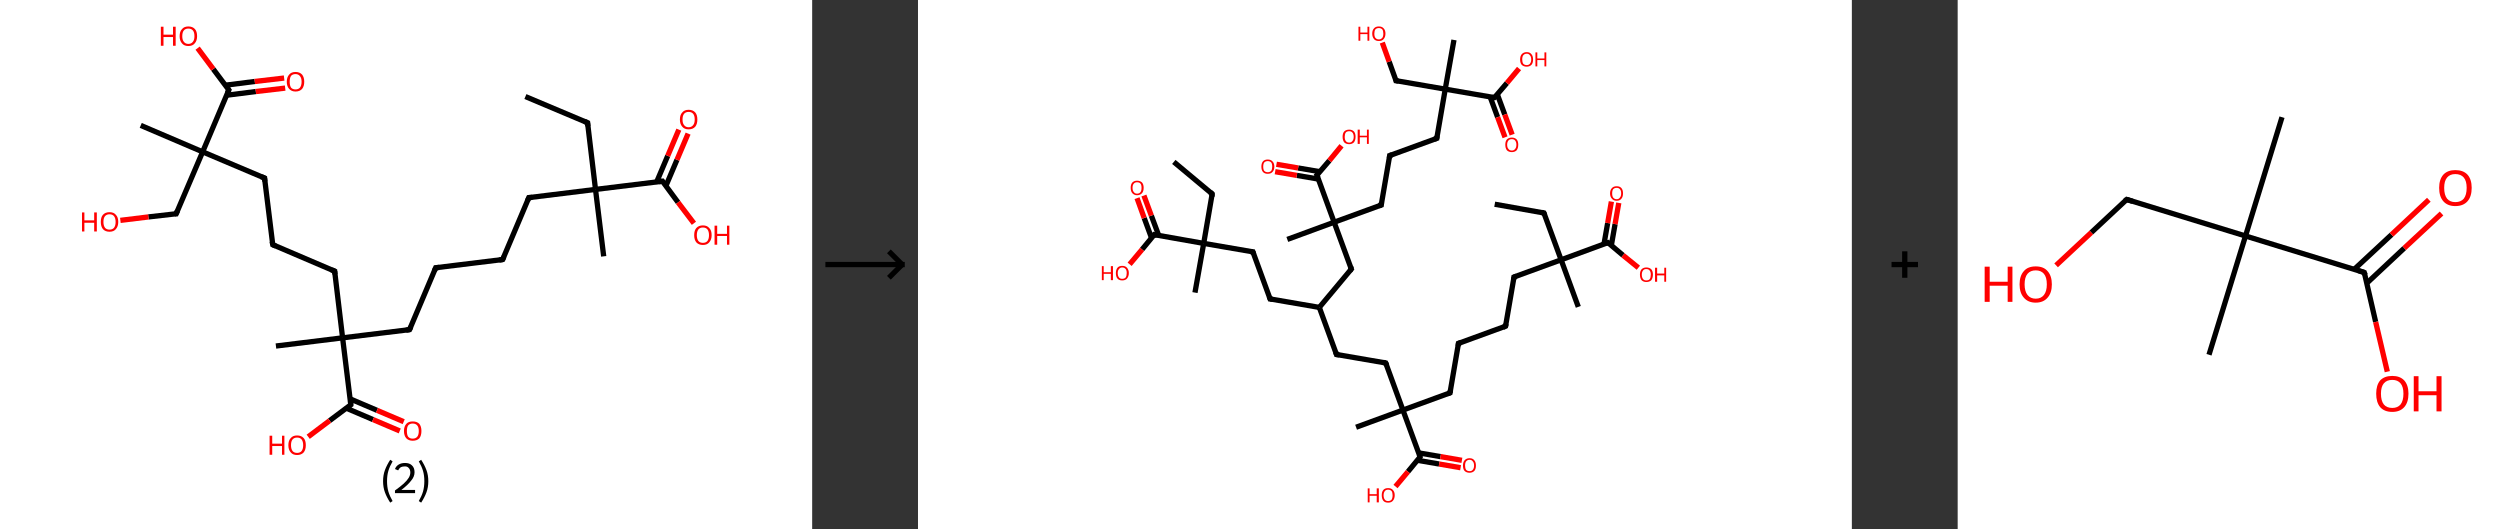 <?xml version='1.0' encoding='ASCII' standalone='yes'?>
<svg xmlns="http://www.w3.org/2000/svg" xmlns:xlink="http://www.w3.org/1999/xlink" version="1.1" width="945.0px" viewBox="0 0 945.0 200.0" height="200.0px">
  <rect x="0" y="0" width="945.0" height="200.0" fill="#333333" stroke="none"/>
  <g>
    <g transform="translate(0, 0) scale(1 1) "><!-- END OF HEADER -->
<rect style="opacity:1.0;fill:#FFFFFF;stroke:none" width="307.0" height="200.0" x="0.0" y="0.0"> </rect>
<path class="bond-0 atom-0 atom-1" d="M 198.6,36.5 L 222.1,46.4" style="fill:none;fill-rule:evenodd;stroke:#000000;stroke-width:2.0px;stroke-linecap:butt;stroke-linejoin:miter;stroke-opacity:1"/>
<path class="bond-1 atom-1 atom-2" d="M 222.1,46.4 L 225.1,71.6" style="fill:none;fill-rule:evenodd;stroke:#000000;stroke-width:2.0px;stroke-linecap:butt;stroke-linejoin:miter;stroke-opacity:1"/>
<path class="bond-2 atom-2 atom-3" d="M 225.1,71.6 L 228.2,96.9" style="fill:none;fill-rule:evenodd;stroke:#000000;stroke-width:2.0px;stroke-linecap:butt;stroke-linejoin:miter;stroke-opacity:1"/>
<path class="bond-3 atom-2 atom-4" d="M 225.1,71.6 L 199.9,74.7" style="fill:none;fill-rule:evenodd;stroke:#000000;stroke-width:2.0px;stroke-linecap:butt;stroke-linejoin:miter;stroke-opacity:1"/>
<path class="bond-4 atom-4 atom-5" d="M 199.9,74.7 L 190.0,98.1" style="fill:none;fill-rule:evenodd;stroke:#000000;stroke-width:2.0px;stroke-linecap:butt;stroke-linejoin:miter;stroke-opacity:1"/>
<path class="bond-5 atom-5 atom-6" d="M 190.0,98.1 L 164.7,101.2" style="fill:none;fill-rule:evenodd;stroke:#000000;stroke-width:2.0px;stroke-linecap:butt;stroke-linejoin:miter;stroke-opacity:1"/>
<path class="bond-6 atom-6 atom-7" d="M 164.7,101.2 L 154.8,124.6" style="fill:none;fill-rule:evenodd;stroke:#000000;stroke-width:2.0px;stroke-linecap:butt;stroke-linejoin:miter;stroke-opacity:1"/>
<path class="bond-7 atom-7 atom-8" d="M 154.8,124.6 L 129.5,127.7" style="fill:none;fill-rule:evenodd;stroke:#000000;stroke-width:2.0px;stroke-linecap:butt;stroke-linejoin:miter;stroke-opacity:1"/>
<path class="bond-8 atom-8 atom-9" d="M 129.5,127.7 L 104.3,130.8" style="fill:none;fill-rule:evenodd;stroke:#000000;stroke-width:2.0px;stroke-linecap:butt;stroke-linejoin:miter;stroke-opacity:1"/>
<path class="bond-9 atom-8 atom-10" d="M 129.5,127.7 L 126.5,102.5" style="fill:none;fill-rule:evenodd;stroke:#000000;stroke-width:2.0px;stroke-linecap:butt;stroke-linejoin:miter;stroke-opacity:1"/>
<path class="bond-10 atom-10 atom-11" d="M 126.5,102.5 L 103.1,92.5" style="fill:none;fill-rule:evenodd;stroke:#000000;stroke-width:2.0px;stroke-linecap:butt;stroke-linejoin:miter;stroke-opacity:1"/>
<path class="bond-11 atom-11 atom-12" d="M 103.1,92.5 L 100.0,67.3" style="fill:none;fill-rule:evenodd;stroke:#000000;stroke-width:2.0px;stroke-linecap:butt;stroke-linejoin:miter;stroke-opacity:1"/>
<path class="bond-12 atom-12 atom-13" d="M 100.0,67.3 L 76.6,57.4" style="fill:none;fill-rule:evenodd;stroke:#000000;stroke-width:2.0px;stroke-linecap:butt;stroke-linejoin:miter;stroke-opacity:1"/>
<path class="bond-13 atom-13 atom-14" d="M 76.6,57.4 L 53.2,47.4" style="fill:none;fill-rule:evenodd;stroke:#000000;stroke-width:2.0px;stroke-linecap:butt;stroke-linejoin:miter;stroke-opacity:1"/>
<path class="bond-14 atom-13 atom-15" d="M 76.6,57.4 L 66.6,80.8" style="fill:none;fill-rule:evenodd;stroke:#000000;stroke-width:2.0px;stroke-linecap:butt;stroke-linejoin:miter;stroke-opacity:1"/>
<path class="bond-15 atom-15 atom-16" d="M 66.6,80.8 L 56.1,82.0" style="fill:none;fill-rule:evenodd;stroke:#000000;stroke-width:2.0px;stroke-linecap:butt;stroke-linejoin:miter;stroke-opacity:1"/>
<path class="bond-15 atom-15 atom-16" d="M 56.1,82.0 L 45.5,83.3" style="fill:none;fill-rule:evenodd;stroke:#FF0000;stroke-width:2.0px;stroke-linecap:butt;stroke-linejoin:miter;stroke-opacity:1"/>
<path class="bond-16 atom-13 atom-17" d="M 76.6,57.4 L 86.5,34.0" style="fill:none;fill-rule:evenodd;stroke:#000000;stroke-width:2.0px;stroke-linecap:butt;stroke-linejoin:miter;stroke-opacity:1"/>
<path class="bond-17 atom-17 atom-18" d="M 85.6,36.0 L 96.7,34.6" style="fill:none;fill-rule:evenodd;stroke:#000000;stroke-width:2.0px;stroke-linecap:butt;stroke-linejoin:miter;stroke-opacity:1"/>
<path class="bond-17 atom-17 atom-18" d="M 96.7,34.6 L 107.8,33.3" style="fill:none;fill-rule:evenodd;stroke:#FF0000;stroke-width:2.0px;stroke-linecap:butt;stroke-linejoin:miter;stroke-opacity:1"/>
<path class="bond-17 atom-17 atom-18" d="M 85.2,32.2 L 96.3,30.8" style="fill:none;fill-rule:evenodd;stroke:#000000;stroke-width:2.0px;stroke-linecap:butt;stroke-linejoin:miter;stroke-opacity:1"/>
<path class="bond-17 atom-17 atom-18" d="M 96.3,30.8 L 107.4,29.5" style="fill:none;fill-rule:evenodd;stroke:#FF0000;stroke-width:2.0px;stroke-linecap:butt;stroke-linejoin:miter;stroke-opacity:1"/>
<path class="bond-18 atom-17 atom-19" d="M 86.5,34.0 L 80.6,26.1" style="fill:none;fill-rule:evenodd;stroke:#000000;stroke-width:2.0px;stroke-linecap:butt;stroke-linejoin:miter;stroke-opacity:1"/>
<path class="bond-18 atom-17 atom-19" d="M 80.6,26.1 L 74.7,18.2" style="fill:none;fill-rule:evenodd;stroke:#FF0000;stroke-width:2.0px;stroke-linecap:butt;stroke-linejoin:miter;stroke-opacity:1"/>
<path class="bond-19 atom-8 atom-20" d="M 129.5,127.7 L 132.6,153.0" style="fill:none;fill-rule:evenodd;stroke:#000000;stroke-width:2.0px;stroke-linecap:butt;stroke-linejoin:miter;stroke-opacity:1"/>
<path class="bond-20 atom-20 atom-21" d="M 130.9,154.3 L 141.0,158.6" style="fill:none;fill-rule:evenodd;stroke:#000000;stroke-width:2.0px;stroke-linecap:butt;stroke-linejoin:miter;stroke-opacity:1"/>
<path class="bond-20 atom-20 atom-21" d="M 141.0,158.6 L 151.1,162.9" style="fill:none;fill-rule:evenodd;stroke:#FF0000;stroke-width:2.0px;stroke-linecap:butt;stroke-linejoin:miter;stroke-opacity:1"/>
<path class="bond-20 atom-20 atom-21" d="M 132.4,150.8 L 142.5,155.1" style="fill:none;fill-rule:evenodd;stroke:#000000;stroke-width:2.0px;stroke-linecap:butt;stroke-linejoin:miter;stroke-opacity:1"/>
<path class="bond-20 atom-20 atom-21" d="M 142.5,155.1 L 152.6,159.4" style="fill:none;fill-rule:evenodd;stroke:#FF0000;stroke-width:2.0px;stroke-linecap:butt;stroke-linejoin:miter;stroke-opacity:1"/>
<path class="bond-21 atom-20 atom-22" d="M 132.6,153.0 L 124.6,159.0" style="fill:none;fill-rule:evenodd;stroke:#000000;stroke-width:2.0px;stroke-linecap:butt;stroke-linejoin:miter;stroke-opacity:1"/>
<path class="bond-21 atom-20 atom-22" d="M 124.6,159.0 L 116.5,165.1" style="fill:none;fill-rule:evenodd;stroke:#FF0000;stroke-width:2.0px;stroke-linecap:butt;stroke-linejoin:miter;stroke-opacity:1"/>
<path class="bond-22 atom-2 atom-23" d="M 225.1,71.6 L 250.4,68.5" style="fill:none;fill-rule:evenodd;stroke:#000000;stroke-width:2.0px;stroke-linecap:butt;stroke-linejoin:miter;stroke-opacity:1"/>
<path class="bond-23 atom-23 atom-24" d="M 251.7,70.3 L 255.9,60.4" style="fill:none;fill-rule:evenodd;stroke:#000000;stroke-width:2.0px;stroke-linecap:butt;stroke-linejoin:miter;stroke-opacity:1"/>
<path class="bond-23 atom-23 atom-24" d="M 255.9,60.4 L 260.1,50.5" style="fill:none;fill-rule:evenodd;stroke:#FF0000;stroke-width:2.0px;stroke-linecap:butt;stroke-linejoin:miter;stroke-opacity:1"/>
<path class="bond-23 atom-23 atom-24" d="M 248.2,68.8 L 252.4,58.9" style="fill:none;fill-rule:evenodd;stroke:#000000;stroke-width:2.0px;stroke-linecap:butt;stroke-linejoin:miter;stroke-opacity:1"/>
<path class="bond-23 atom-23 atom-24" d="M 252.4,58.9 L 256.6,49.0" style="fill:none;fill-rule:evenodd;stroke:#FF0000;stroke-width:2.0px;stroke-linecap:butt;stroke-linejoin:miter;stroke-opacity:1"/>
<path class="bond-24 atom-23 atom-25" d="M 250.4,68.5 L 256.3,76.5" style="fill:none;fill-rule:evenodd;stroke:#000000;stroke-width:2.0px;stroke-linecap:butt;stroke-linejoin:miter;stroke-opacity:1"/>
<path class="bond-24 atom-23 atom-25" d="M 256.3,76.5 L 262.3,84.4" style="fill:none;fill-rule:evenodd;stroke:#FF0000;stroke-width:2.0px;stroke-linecap:butt;stroke-linejoin:miter;stroke-opacity:1"/>
<path d="M 220.9,45.9 L 222.1,46.4 L 222.2,47.7" style="fill:none;stroke:#000000;stroke-width:2.0px;stroke-linecap:butt;stroke-linejoin:miter;stroke-opacity:1;"/>
<path d="M 201.2,74.6 L 199.9,74.7 L 199.4,75.9" style="fill:none;stroke:#000000;stroke-width:2.0px;stroke-linecap:butt;stroke-linejoin:miter;stroke-opacity:1;"/>
<path d="M 190.5,97.0 L 190.0,98.1 L 188.7,98.3" style="fill:none;stroke:#000000;stroke-width:2.0px;stroke-linecap:butt;stroke-linejoin:miter;stroke-opacity:1;"/>
<path d="M 166.0,101.1 L 164.7,101.2 L 164.2,102.4" style="fill:none;stroke:#000000;stroke-width:2.0px;stroke-linecap:butt;stroke-linejoin:miter;stroke-opacity:1;"/>
<path d="M 155.3,123.5 L 154.8,124.6 L 153.5,124.8" style="fill:none;stroke:#000000;stroke-width:2.0px;stroke-linecap:butt;stroke-linejoin:miter;stroke-opacity:1;"/>
<path d="M 126.6,103.7 L 126.5,102.5 L 125.3,102.0" style="fill:none;stroke:#000000;stroke-width:2.0px;stroke-linecap:butt;stroke-linejoin:miter;stroke-opacity:1;"/>
<path d="M 104.2,93.0 L 103.1,92.5 L 102.9,91.3" style="fill:none;stroke:#000000;stroke-width:2.0px;stroke-linecap:butt;stroke-linejoin:miter;stroke-opacity:1;"/>
<path d="M 100.1,68.6 L 100.0,67.3 L 98.8,66.8" style="fill:none;stroke:#000000;stroke-width:2.0px;stroke-linecap:butt;stroke-linejoin:miter;stroke-opacity:1;"/>
<path d="M 67.1,79.6 L 66.6,80.8 L 66.1,80.8" style="fill:none;stroke:#000000;stroke-width:2.0px;stroke-linecap:butt;stroke-linejoin:miter;stroke-opacity:1;"/>
<path d="M 86.0,35.1 L 86.5,34.0 L 86.2,33.6" style="fill:none;stroke:#000000;stroke-width:2.0px;stroke-linecap:butt;stroke-linejoin:miter;stroke-opacity:1;"/>
<path d="M 132.5,151.7 L 132.6,153.0 L 132.2,153.3" style="fill:none;stroke:#000000;stroke-width:2.0px;stroke-linecap:butt;stroke-linejoin:miter;stroke-opacity:1;"/>
<path d="M 249.1,68.7 L 250.4,68.5 L 250.7,68.9" style="fill:none;stroke:#000000;stroke-width:2.0px;stroke-linecap:butt;stroke-linejoin:miter;stroke-opacity:1;"/>
<path class="atom-16" d="M 31.0 80.3 L 31.9 80.3 L 31.9 83.3 L 35.6 83.3 L 35.6 80.3 L 36.6 80.3 L 36.6 87.5 L 35.6 87.5 L 35.6 84.2 L 31.9 84.2 L 31.9 87.5 L 31.0 87.5 L 31.0 80.3 " fill="#FF0000"/>
<path class="atom-16" d="M 38.1 83.9 Q 38.1 82.1, 38.9 81.2 Q 39.8 80.2, 41.4 80.2 Q 43.0 80.2, 43.8 81.2 Q 44.7 82.1, 44.7 83.9 Q 44.7 85.6, 43.8 86.6 Q 43.0 87.6, 41.4 87.6 Q 39.8 87.6, 38.9 86.6 Q 38.1 85.6, 38.1 83.9 M 41.4 86.8 Q 42.5 86.8, 43.1 86.1 Q 43.7 85.3, 43.7 83.9 Q 43.7 82.5, 43.1 81.7 Q 42.5 81.0, 41.4 81.0 Q 40.3 81.0, 39.7 81.7 Q 39.1 82.4, 39.1 83.9 Q 39.1 85.3, 39.7 86.1 Q 40.3 86.8, 41.4 86.8 " fill="#FF0000"/>
<path class="atom-18" d="M 108.4 30.9 Q 108.4 29.2, 109.3 28.2 Q 110.1 27.2, 111.7 27.2 Q 113.3 27.2, 114.2 28.2 Q 115.0 29.2, 115.0 30.9 Q 115.0 32.6, 114.2 33.6 Q 113.3 34.6, 111.7 34.6 Q 110.2 34.6, 109.3 33.6 Q 108.4 32.6, 108.4 30.9 M 111.7 33.8 Q 112.8 33.8, 113.4 33.1 Q 114.0 32.3, 114.0 30.9 Q 114.0 29.5, 113.4 28.8 Q 112.8 28.0, 111.7 28.0 Q 110.6 28.0, 110.0 28.7 Q 109.5 29.5, 109.5 30.9 Q 109.5 32.3, 110.0 33.1 Q 110.6 33.8, 111.7 33.8 " fill="#FF0000"/>
<path class="atom-19" d="M 60.8 10.1 L 61.8 10.1 L 61.8 13.1 L 65.4 13.1 L 65.4 10.1 L 66.4 10.1 L 66.4 17.3 L 65.4 17.3 L 65.4 14.0 L 61.8 14.0 L 61.8 17.3 L 60.8 17.3 L 60.8 10.1 " fill="#FF0000"/>
<path class="atom-19" d="M 67.9 13.7 Q 67.9 11.9, 68.8 11.0 Q 69.6 10.0, 71.2 10.0 Q 72.8 10.0, 73.7 11.0 Q 74.5 11.9, 74.5 13.7 Q 74.5 15.4, 73.6 16.4 Q 72.8 17.4, 71.2 17.4 Q 69.6 17.4, 68.8 16.4 Q 67.9 15.4, 67.9 13.7 M 71.2 16.6 Q 72.3 16.6, 72.9 15.8 Q 73.5 15.1, 73.5 13.7 Q 73.5 12.2, 72.9 11.5 Q 72.3 10.8, 71.2 10.8 Q 70.1 10.8, 69.5 11.5 Q 68.9 12.2, 68.9 13.7 Q 68.9 15.1, 69.5 15.8 Q 70.1 16.6, 71.2 16.6 " fill="#FF0000"/>
<path class="atom-21" d="M 152.7 162.9 Q 152.7 161.2, 153.6 160.2 Q 154.4 159.3, 156.0 159.3 Q 157.6 159.3, 158.5 160.2 Q 159.3 161.2, 159.3 162.9 Q 159.3 164.7, 158.5 165.7 Q 157.6 166.6, 156.0 166.6 Q 154.5 166.6, 153.6 165.7 Q 152.7 164.7, 152.7 162.9 M 156.0 165.8 Q 157.1 165.8, 157.7 165.1 Q 158.3 164.4, 158.3 162.9 Q 158.3 161.5, 157.7 160.8 Q 157.1 160.1, 156.0 160.1 Q 154.9 160.1, 154.3 160.8 Q 153.8 161.5, 153.8 162.9 Q 153.8 164.4, 154.3 165.1 Q 154.9 165.8, 156.0 165.8 " fill="#FF0000"/>
<path class="atom-22" d="M 101.9 164.7 L 102.9 164.7 L 102.9 167.7 L 106.6 167.7 L 106.6 164.7 L 107.5 164.7 L 107.5 171.9 L 106.6 171.9 L 106.6 168.6 L 102.9 168.6 L 102.9 171.9 L 101.9 171.9 L 101.9 164.7 " fill="#FF0000"/>
<path class="atom-22" d="M 109.0 168.3 Q 109.0 166.5, 109.9 165.6 Q 110.7 164.6, 112.3 164.6 Q 113.9 164.6, 114.8 165.6 Q 115.6 166.5, 115.6 168.3 Q 115.6 170.0, 114.8 171.0 Q 113.9 172.0, 112.3 172.0 Q 110.7 172.0, 109.9 171.0 Q 109.0 170.0, 109.0 168.3 M 112.3 171.2 Q 113.4 171.2, 114.0 170.5 Q 114.6 169.7, 114.6 168.3 Q 114.6 166.9, 114.0 166.1 Q 113.4 165.4, 112.3 165.4 Q 111.2 165.4, 110.6 166.1 Q 110.0 166.8, 110.0 168.3 Q 110.0 169.7, 110.6 170.5 Q 111.2 171.2, 112.3 171.2 " fill="#FF0000"/>
<path class="atom-24" d="M 257.0 45.2 Q 257.0 43.4, 257.9 42.5 Q 258.7 41.5, 260.3 41.5 Q 261.9 41.5, 262.8 42.5 Q 263.6 43.4, 263.6 45.2 Q 263.6 46.9, 262.8 47.9 Q 261.9 48.9, 260.3 48.9 Q 258.7 48.9, 257.9 47.9 Q 257.0 46.9, 257.0 45.2 M 260.3 48.1 Q 261.4 48.1, 262.0 47.3 Q 262.6 46.6, 262.6 45.2 Q 262.6 43.7, 262.0 43.0 Q 261.4 42.3, 260.3 42.3 Q 259.2 42.3, 258.6 43.0 Q 258.0 43.7, 258.0 45.2 Q 258.0 46.6, 258.6 47.3 Q 259.2 48.1, 260.3 48.1 " fill="#FF0000"/>
<path class="atom-25" d="M 262.4 88.9 Q 262.4 87.1, 263.2 86.2 Q 264.1 85.2, 265.7 85.2 Q 267.3 85.2, 268.1 86.2 Q 269.0 87.1, 269.0 88.9 Q 269.0 90.6, 268.1 91.6 Q 267.3 92.6, 265.7 92.6 Q 264.1 92.6, 263.2 91.6 Q 262.4 90.6, 262.4 88.9 M 265.7 91.8 Q 266.8 91.8, 267.4 91.1 Q 268.0 90.3, 268.0 88.9 Q 268.0 87.5, 267.4 86.7 Q 266.8 86.0, 265.7 86.0 Q 264.6 86.0, 264.0 86.7 Q 263.4 87.5, 263.4 88.9 Q 263.4 90.3, 264.0 91.1 Q 264.6 91.8, 265.7 91.8 " fill="#FF0000"/>
<path class="atom-25" d="M 270.1 85.3 L 271.1 85.3 L 271.1 88.4 L 274.8 88.4 L 274.8 85.3 L 275.7 85.3 L 275.7 92.5 L 274.8 92.5 L 274.8 89.2 L 271.1 89.2 L 271.1 92.5 L 270.1 92.5 L 270.1 85.3 " fill="#FF0000"/>
<path class="legend" d="M 144.8 181.9 Q 144.8 179.6, 145.5 177.7 Q 146.2 175.8, 147.5 173.8 L 148.4 174.4 Q 147.3 176.3, 146.8 178.0 Q 146.3 179.7, 146.3 181.9 Q 146.3 184.0, 146.8 185.8 Q 147.3 187.5, 148.4 189.4 L 147.5 190.0 Q 146.2 188.0, 145.5 186.1 Q 144.8 184.2, 144.8 181.9 " fill="#000000"/>
<path class="legend" d="M 149.3 177.3 Q 149.7 176.2, 150.7 175.6 Q 151.7 175.0, 153.1 175.0 Q 154.8 175.0, 155.7 175.9 Q 156.7 176.8, 156.7 178.5 Q 156.7 180.2, 155.4 181.7 Q 154.2 183.3, 151.7 185.2 L 156.9 185.2 L 156.9 186.4 L 149.3 186.4 L 149.3 185.4 Q 151.4 183.9, 152.6 182.8 Q 153.9 181.6, 154.5 180.6 Q 155.1 179.6, 155.1 178.6 Q 155.1 177.5, 154.5 176.9 Q 154.0 176.3, 153.1 176.3 Q 152.1 176.3, 151.5 176.6 Q 150.9 177.0, 150.5 177.8 L 149.3 177.3 " fill="#000000"/>
<path class="legend" d="M 161.9 181.9 Q 161.9 184.2, 161.2 186.1 Q 160.5 188.0, 159.2 190.0 L 158.3 189.4 Q 159.4 187.5, 159.9 185.8 Q 160.4 184.0, 160.4 181.9 Q 160.4 179.7, 159.9 178.0 Q 159.4 176.3, 158.3 174.4 L 159.2 173.8 Q 160.5 175.8, 161.2 177.7 Q 161.9 179.6, 161.9 181.9 " fill="#000000"/>
</g>
    <g transform="translate(307.0, 0) scale(1 1) "><line x1="5" y1="100" x2="35" y2="100" style="stroke:rgb(0,0,0);stroke-width:2"/>
  <line x1="34" y1="100" x2="29" y2="95" style="stroke:rgb(0,0,0);stroke-width:2"/>
  <line x1="34" y1="100" x2="29" y2="105" style="stroke:rgb(0,0,0);stroke-width:2"/>
</g>
    <g transform="translate(347.0, 0) scale(1 1) "><!-- END OF HEADER -->
<rect style="opacity:1.0;fill:#FFFFFF;stroke:none" width="353.0" height="200.0" x="0.0" y="0.0"> </rect>
<path class="bond-0 atom-0 atom-1" d="M 218.0,77.2 L 236.6,80.5" style="fill:none;fill-rule:evenodd;stroke:#000000;stroke-width:2.0px;stroke-linecap:butt;stroke-linejoin:miter;stroke-opacity:1"/>
<path class="bond-1 atom-1 atom-2" d="M 236.6,80.5 L 243.1,98.2" style="fill:none;fill-rule:evenodd;stroke:#000000;stroke-width:2.0px;stroke-linecap:butt;stroke-linejoin:miter;stroke-opacity:1"/>
<path class="bond-2 atom-2 atom-3" d="M 243.1,98.2 L 249.6,116.0" style="fill:none;fill-rule:evenodd;stroke:#000000;stroke-width:2.0px;stroke-linecap:butt;stroke-linejoin:miter;stroke-opacity:1"/>
<path class="bond-3 atom-2 atom-4" d="M 243.1,98.2 L 225.3,104.7" style="fill:none;fill-rule:evenodd;stroke:#000000;stroke-width:2.0px;stroke-linecap:butt;stroke-linejoin:miter;stroke-opacity:1"/>
<path class="bond-4 atom-4 atom-5" d="M 225.3,104.7 L 222.1,123.3" style="fill:none;fill-rule:evenodd;stroke:#000000;stroke-width:2.0px;stroke-linecap:butt;stroke-linejoin:miter;stroke-opacity:1"/>
<path class="bond-5 atom-5 atom-6" d="M 222.1,123.3 L 204.3,129.8" style="fill:none;fill-rule:evenodd;stroke:#000000;stroke-width:2.0px;stroke-linecap:butt;stroke-linejoin:miter;stroke-opacity:1"/>
<path class="bond-6 atom-6 atom-7" d="M 204.3,129.8 L 201.1,148.5" style="fill:none;fill-rule:evenodd;stroke:#000000;stroke-width:2.0px;stroke-linecap:butt;stroke-linejoin:miter;stroke-opacity:1"/>
<path class="bond-7 atom-7 atom-8" d="M 201.1,148.5 L 183.3,155.0" style="fill:none;fill-rule:evenodd;stroke:#000000;stroke-width:2.0px;stroke-linecap:butt;stroke-linejoin:miter;stroke-opacity:1"/>
<path class="bond-8 atom-8 atom-9" d="M 183.3,155.0 L 165.6,161.5" style="fill:none;fill-rule:evenodd;stroke:#000000;stroke-width:2.0px;stroke-linecap:butt;stroke-linejoin:miter;stroke-opacity:1"/>
<path class="bond-9 atom-8 atom-10" d="M 183.3,155.0 L 176.8,137.2" style="fill:none;fill-rule:evenodd;stroke:#000000;stroke-width:2.0px;stroke-linecap:butt;stroke-linejoin:miter;stroke-opacity:1"/>
<path class="bond-10 atom-10 atom-11" d="M 176.8,137.2 L 158.2,134.0" style="fill:none;fill-rule:evenodd;stroke:#000000;stroke-width:2.0px;stroke-linecap:butt;stroke-linejoin:miter;stroke-opacity:1"/>
<path class="bond-11 atom-11 atom-12" d="M 158.2,134.0 L 151.7,116.2" style="fill:none;fill-rule:evenodd;stroke:#000000;stroke-width:2.0px;stroke-linecap:butt;stroke-linejoin:miter;stroke-opacity:1"/>
<path class="bond-12 atom-12 atom-13" d="M 151.7,116.2 L 133.1,113.0" style="fill:none;fill-rule:evenodd;stroke:#000000;stroke-width:2.0px;stroke-linecap:butt;stroke-linejoin:miter;stroke-opacity:1"/>
<path class="bond-13 atom-13 atom-14" d="M 133.1,113.0 L 126.6,95.2" style="fill:none;fill-rule:evenodd;stroke:#000000;stroke-width:2.0px;stroke-linecap:butt;stroke-linejoin:miter;stroke-opacity:1"/>
<path class="bond-14 atom-14 atom-15" d="M 126.6,95.2 L 108.0,92.0" style="fill:none;fill-rule:evenodd;stroke:#000000;stroke-width:2.0px;stroke-linecap:butt;stroke-linejoin:miter;stroke-opacity:1"/>
<path class="bond-15 atom-15 atom-16" d="M 108.0,92.0 L 104.7,110.6" style="fill:none;fill-rule:evenodd;stroke:#000000;stroke-width:2.0px;stroke-linecap:butt;stroke-linejoin:miter;stroke-opacity:1"/>
<path class="bond-16 atom-15 atom-17" d="M 108.0,92.0 L 111.2,73.3" style="fill:none;fill-rule:evenodd;stroke:#000000;stroke-width:2.0px;stroke-linecap:butt;stroke-linejoin:miter;stroke-opacity:1"/>
<path class="bond-17 atom-17 atom-18" d="M 111.2,73.3 L 96.7,61.2" style="fill:none;fill-rule:evenodd;stroke:#000000;stroke-width:2.0px;stroke-linecap:butt;stroke-linejoin:miter;stroke-opacity:1"/>
<path class="bond-18 atom-15 atom-19" d="M 108.0,92.0 L 89.3,88.7" style="fill:none;fill-rule:evenodd;stroke:#000000;stroke-width:2.0px;stroke-linecap:butt;stroke-linejoin:miter;stroke-opacity:1"/>
<path class="bond-19 atom-19 atom-20" d="M 91.0,89.0 L 88.2,81.5" style="fill:none;fill-rule:evenodd;stroke:#000000;stroke-width:2.0px;stroke-linecap:butt;stroke-linejoin:miter;stroke-opacity:1"/>
<path class="bond-19 atom-19 atom-20" d="M 88.2,81.5 L 85.4,73.9" style="fill:none;fill-rule:evenodd;stroke:#FF0000;stroke-width:2.0px;stroke-linecap:butt;stroke-linejoin:miter;stroke-opacity:1"/>
<path class="bond-19 atom-19 atom-20" d="M 88.3,90.0 L 85.5,82.4" style="fill:none;fill-rule:evenodd;stroke:#000000;stroke-width:2.0px;stroke-linecap:butt;stroke-linejoin:miter;stroke-opacity:1"/>
<path class="bond-19 atom-19 atom-20" d="M 85.5,82.4 L 82.8,74.9" style="fill:none;fill-rule:evenodd;stroke:#FF0000;stroke-width:2.0px;stroke-linecap:butt;stroke-linejoin:miter;stroke-opacity:1"/>
<path class="bond-20 atom-19 atom-21" d="M 89.3,88.7 L 84.7,94.3" style="fill:none;fill-rule:evenodd;stroke:#000000;stroke-width:2.0px;stroke-linecap:butt;stroke-linejoin:miter;stroke-opacity:1"/>
<path class="bond-20 atom-19 atom-21" d="M 84.7,94.3 L 80.0,99.9" style="fill:none;fill-rule:evenodd;stroke:#FF0000;stroke-width:2.0px;stroke-linecap:butt;stroke-linejoin:miter;stroke-opacity:1"/>
<path class="bond-21 atom-12 atom-22" d="M 151.7,116.2 L 163.8,101.7" style="fill:none;fill-rule:evenodd;stroke:#000000;stroke-width:2.0px;stroke-linecap:butt;stroke-linejoin:miter;stroke-opacity:1"/>
<path class="bond-22 atom-22 atom-23" d="M 163.8,101.7 L 157.3,84.0" style="fill:none;fill-rule:evenodd;stroke:#000000;stroke-width:2.0px;stroke-linecap:butt;stroke-linejoin:miter;stroke-opacity:1"/>
<path class="bond-23 atom-23 atom-24" d="M 157.3,84.0 L 139.6,90.5" style="fill:none;fill-rule:evenodd;stroke:#000000;stroke-width:2.0px;stroke-linecap:butt;stroke-linejoin:miter;stroke-opacity:1"/>
<path class="bond-24 atom-23 atom-25" d="M 157.3,84.0 L 175.1,77.5" style="fill:none;fill-rule:evenodd;stroke:#000000;stroke-width:2.0px;stroke-linecap:butt;stroke-linejoin:miter;stroke-opacity:1"/>
<path class="bond-25 atom-25 atom-26" d="M 175.1,77.5 L 178.3,58.8" style="fill:none;fill-rule:evenodd;stroke:#000000;stroke-width:2.0px;stroke-linecap:butt;stroke-linejoin:miter;stroke-opacity:1"/>
<path class="bond-26 atom-26 atom-27" d="M 178.3,58.8 L 196.1,52.3" style="fill:none;fill-rule:evenodd;stroke:#000000;stroke-width:2.0px;stroke-linecap:butt;stroke-linejoin:miter;stroke-opacity:1"/>
<path class="bond-27 atom-27 atom-28" d="M 196.1,52.3 L 199.3,33.7" style="fill:none;fill-rule:evenodd;stroke:#000000;stroke-width:2.0px;stroke-linecap:butt;stroke-linejoin:miter;stroke-opacity:1"/>
<path class="bond-28 atom-28 atom-29" d="M 199.3,33.7 L 202.6,15.1" style="fill:none;fill-rule:evenodd;stroke:#000000;stroke-width:2.0px;stroke-linecap:butt;stroke-linejoin:miter;stroke-opacity:1"/>
<path class="bond-29 atom-28 atom-30" d="M 199.3,33.7 L 180.7,30.5" style="fill:none;fill-rule:evenodd;stroke:#000000;stroke-width:2.0px;stroke-linecap:butt;stroke-linejoin:miter;stroke-opacity:1"/>
<path class="bond-30 atom-30 atom-31" d="M 180.7,30.5 L 178.1,23.3" style="fill:none;fill-rule:evenodd;stroke:#000000;stroke-width:2.0px;stroke-linecap:butt;stroke-linejoin:miter;stroke-opacity:1"/>
<path class="bond-30 atom-30 atom-31" d="M 178.1,23.3 L 175.5,16.1" style="fill:none;fill-rule:evenodd;stroke:#FF0000;stroke-width:2.0px;stroke-linecap:butt;stroke-linejoin:miter;stroke-opacity:1"/>
<path class="bond-31 atom-28 atom-32" d="M 199.3,33.7 L 217.9,36.9" style="fill:none;fill-rule:evenodd;stroke:#000000;stroke-width:2.0px;stroke-linecap:butt;stroke-linejoin:miter;stroke-opacity:1"/>
<path class="bond-32 atom-32 atom-33" d="M 216.3,36.7 L 219.1,44.3" style="fill:none;fill-rule:evenodd;stroke:#000000;stroke-width:2.0px;stroke-linecap:butt;stroke-linejoin:miter;stroke-opacity:1"/>
<path class="bond-32 atom-32 atom-33" d="M 219.1,44.3 L 221.9,51.9" style="fill:none;fill-rule:evenodd;stroke:#FF0000;stroke-width:2.0px;stroke-linecap:butt;stroke-linejoin:miter;stroke-opacity:1"/>
<path class="bond-32 atom-32 atom-33" d="M 219.0,35.7 L 221.8,43.3" style="fill:none;fill-rule:evenodd;stroke:#000000;stroke-width:2.0px;stroke-linecap:butt;stroke-linejoin:miter;stroke-opacity:1"/>
<path class="bond-32 atom-32 atom-33" d="M 221.8,43.3 L 224.6,50.9" style="fill:none;fill-rule:evenodd;stroke:#FF0000;stroke-width:2.0px;stroke-linecap:butt;stroke-linejoin:miter;stroke-opacity:1"/>
<path class="bond-33 atom-32 atom-34" d="M 217.9,36.9 L 222.6,31.4" style="fill:none;fill-rule:evenodd;stroke:#000000;stroke-width:2.0px;stroke-linecap:butt;stroke-linejoin:miter;stroke-opacity:1"/>
<path class="bond-33 atom-32 atom-34" d="M 222.6,31.4 L 227.2,25.9" style="fill:none;fill-rule:evenodd;stroke:#FF0000;stroke-width:2.0px;stroke-linecap:butt;stroke-linejoin:miter;stroke-opacity:1"/>
<path class="bond-34 atom-23 atom-35" d="M 157.3,84.0 L 150.8,66.2" style="fill:none;fill-rule:evenodd;stroke:#000000;stroke-width:2.0px;stroke-linecap:butt;stroke-linejoin:miter;stroke-opacity:1"/>
<path class="bond-35 atom-35 atom-36" d="M 151.9,64.9 L 143.7,63.5" style="fill:none;fill-rule:evenodd;stroke:#000000;stroke-width:2.0px;stroke-linecap:butt;stroke-linejoin:miter;stroke-opacity:1"/>
<path class="bond-35 atom-35 atom-36" d="M 143.7,63.5 L 135.5,62.1" style="fill:none;fill-rule:evenodd;stroke:#FF0000;stroke-width:2.0px;stroke-linecap:butt;stroke-linejoin:miter;stroke-opacity:1"/>
<path class="bond-35 atom-35 atom-36" d="M 151.4,67.7 L 143.2,66.3" style="fill:none;fill-rule:evenodd;stroke:#000000;stroke-width:2.0px;stroke-linecap:butt;stroke-linejoin:miter;stroke-opacity:1"/>
<path class="bond-35 atom-35 atom-36" d="M 143.2,66.3 L 135.0,64.9" style="fill:none;fill-rule:evenodd;stroke:#FF0000;stroke-width:2.0px;stroke-linecap:butt;stroke-linejoin:miter;stroke-opacity:1"/>
<path class="bond-36 atom-35 atom-37" d="M 150.8,66.2 L 155.5,60.7" style="fill:none;fill-rule:evenodd;stroke:#000000;stroke-width:2.0px;stroke-linecap:butt;stroke-linejoin:miter;stroke-opacity:1"/>
<path class="bond-36 atom-35 atom-37" d="M 155.5,60.7 L 160.1,55.1" style="fill:none;fill-rule:evenodd;stroke:#FF0000;stroke-width:2.0px;stroke-linecap:butt;stroke-linejoin:miter;stroke-opacity:1"/>
<path class="bond-37 atom-8 atom-38" d="M 183.3,155.0 L 189.8,172.7" style="fill:none;fill-rule:evenodd;stroke:#000000;stroke-width:2.0px;stroke-linecap:butt;stroke-linejoin:miter;stroke-opacity:1"/>
<path class="bond-38 atom-38 atom-39" d="M 188.8,174.0 L 197.0,175.4" style="fill:none;fill-rule:evenodd;stroke:#000000;stroke-width:2.0px;stroke-linecap:butt;stroke-linejoin:miter;stroke-opacity:1"/>
<path class="bond-38 atom-38 atom-39" d="M 197.0,175.4 L 205.1,176.8" style="fill:none;fill-rule:evenodd;stroke:#FF0000;stroke-width:2.0px;stroke-linecap:butt;stroke-linejoin:miter;stroke-opacity:1"/>
<path class="bond-38 atom-38 atom-39" d="M 189.3,171.2 L 197.5,172.6" style="fill:none;fill-rule:evenodd;stroke:#000000;stroke-width:2.0px;stroke-linecap:butt;stroke-linejoin:miter;stroke-opacity:1"/>
<path class="bond-38 atom-38 atom-39" d="M 197.5,172.6 L 205.6,174.0" style="fill:none;fill-rule:evenodd;stroke:#FF0000;stroke-width:2.0px;stroke-linecap:butt;stroke-linejoin:miter;stroke-opacity:1"/>
<path class="bond-39 atom-38 atom-40" d="M 189.8,172.7 L 185.2,178.3" style="fill:none;fill-rule:evenodd;stroke:#000000;stroke-width:2.0px;stroke-linecap:butt;stroke-linejoin:miter;stroke-opacity:1"/>
<path class="bond-39 atom-38 atom-40" d="M 185.2,178.3 L 180.5,183.9" style="fill:none;fill-rule:evenodd;stroke:#FF0000;stroke-width:2.0px;stroke-linecap:butt;stroke-linejoin:miter;stroke-opacity:1"/>
<path class="bond-40 atom-2 atom-41" d="M 243.1,98.2 L 260.8,91.7" style="fill:none;fill-rule:evenodd;stroke:#000000;stroke-width:2.0px;stroke-linecap:butt;stroke-linejoin:miter;stroke-opacity:1"/>
<path class="bond-41 atom-41 atom-42" d="M 262.1,92.7 L 263.5,84.7" style="fill:none;fill-rule:evenodd;stroke:#000000;stroke-width:2.0px;stroke-linecap:butt;stroke-linejoin:miter;stroke-opacity:1"/>
<path class="bond-41 atom-41 atom-42" d="M 263.5,84.7 L 264.9,76.7" style="fill:none;fill-rule:evenodd;stroke:#FF0000;stroke-width:2.0px;stroke-linecap:butt;stroke-linejoin:miter;stroke-opacity:1"/>
<path class="bond-41 atom-41 atom-42" d="M 259.3,92.3 L 260.7,84.3" style="fill:none;fill-rule:evenodd;stroke:#000000;stroke-width:2.0px;stroke-linecap:butt;stroke-linejoin:miter;stroke-opacity:1"/>
<path class="bond-41 atom-41 atom-42" d="M 260.7,84.3 L 262.1,76.2" style="fill:none;fill-rule:evenodd;stroke:#FF0000;stroke-width:2.0px;stroke-linecap:butt;stroke-linejoin:miter;stroke-opacity:1"/>
<path class="bond-42 atom-41 atom-43" d="M 260.8,91.7 L 266.5,96.5" style="fill:none;fill-rule:evenodd;stroke:#000000;stroke-width:2.0px;stroke-linecap:butt;stroke-linejoin:miter;stroke-opacity:1"/>
<path class="bond-42 atom-41 atom-43" d="M 266.5,96.5 L 272.3,101.2" style="fill:none;fill-rule:evenodd;stroke:#FF0000;stroke-width:2.0px;stroke-linecap:butt;stroke-linejoin:miter;stroke-opacity:1"/>
<path d="M 235.7,80.3 L 236.6,80.5 L 236.9,81.3" style="fill:none;stroke:#000000;stroke-width:2.0px;stroke-linecap:butt;stroke-linejoin:miter;stroke-opacity:1;"/>
<path d="M 226.2,104.4 L 225.3,104.7 L 225.2,105.6" style="fill:none;stroke:#000000;stroke-width:2.0px;stroke-linecap:butt;stroke-linejoin:miter;stroke-opacity:1;"/>
<path d="M 222.3,122.4 L 222.1,123.3 L 221.2,123.7" style="fill:none;stroke:#000000;stroke-width:2.0px;stroke-linecap:butt;stroke-linejoin:miter;stroke-opacity:1;"/>
<path d="M 205.2,129.5 L 204.3,129.8 L 204.2,130.8" style="fill:none;stroke:#000000;stroke-width:2.0px;stroke-linecap:butt;stroke-linejoin:miter;stroke-opacity:1;"/>
<path d="M 201.3,147.5 L 201.1,148.5 L 200.2,148.8" style="fill:none;stroke:#000000;stroke-width:2.0px;stroke-linecap:butt;stroke-linejoin:miter;stroke-opacity:1;"/>
<path d="M 177.2,138.1 L 176.8,137.2 L 175.9,137.0" style="fill:none;stroke:#000000;stroke-width:2.0px;stroke-linecap:butt;stroke-linejoin:miter;stroke-opacity:1;"/>
<path d="M 159.2,134.1 L 158.2,134.0 L 157.9,133.1" style="fill:none;stroke:#000000;stroke-width:2.0px;stroke-linecap:butt;stroke-linejoin:miter;stroke-opacity:1;"/>
<path d="M 134.0,113.1 L 133.1,113.0 L 132.8,112.1" style="fill:none;stroke:#000000;stroke-width:2.0px;stroke-linecap:butt;stroke-linejoin:miter;stroke-opacity:1;"/>
<path d="M 126.9,96.1 L 126.6,95.2 L 125.7,95.1" style="fill:none;stroke:#000000;stroke-width:2.0px;stroke-linecap:butt;stroke-linejoin:miter;stroke-opacity:1;"/>
<path d="M 111.1,74.3 L 111.2,73.3 L 110.5,72.7" style="fill:none;stroke:#000000;stroke-width:2.0px;stroke-linecap:butt;stroke-linejoin:miter;stroke-opacity:1;"/>
<path d="M 90.3,88.9 L 89.3,88.7 L 89.1,89.0" style="fill:none;stroke:#000000;stroke-width:2.0px;stroke-linecap:butt;stroke-linejoin:miter;stroke-opacity:1;"/>
<path d="M 163.2,102.4 L 163.8,101.7 L 163.5,100.8" style="fill:none;stroke:#000000;stroke-width:2.0px;stroke-linecap:butt;stroke-linejoin:miter;stroke-opacity:1;"/>
<path d="M 174.2,77.8 L 175.1,77.5 L 175.2,76.5" style="fill:none;stroke:#000000;stroke-width:2.0px;stroke-linecap:butt;stroke-linejoin:miter;stroke-opacity:1;"/>
<path d="M 178.2,59.8 L 178.3,58.8 L 179.2,58.5" style="fill:none;stroke:#000000;stroke-width:2.0px;stroke-linecap:butt;stroke-linejoin:miter;stroke-opacity:1;"/>
<path d="M 195.2,52.6 L 196.1,52.3 L 196.2,51.4" style="fill:none;stroke:#000000;stroke-width:2.0px;stroke-linecap:butt;stroke-linejoin:miter;stroke-opacity:1;"/>
<path d="M 181.6,30.6 L 180.7,30.5 L 180.6,30.1" style="fill:none;stroke:#000000;stroke-width:2.0px;stroke-linecap:butt;stroke-linejoin:miter;stroke-opacity:1;"/>
<path d="M 217.0,36.8 L 217.9,36.9 L 218.2,36.7" style="fill:none;stroke:#000000;stroke-width:2.0px;stroke-linecap:butt;stroke-linejoin:miter;stroke-opacity:1;"/>
<path d="M 151.2,67.1 L 150.8,66.2 L 151.1,65.9" style="fill:none;stroke:#000000;stroke-width:2.0px;stroke-linecap:butt;stroke-linejoin:miter;stroke-opacity:1;"/>
<path d="M 189.5,171.8 L 189.8,172.7 L 189.6,173.0" style="fill:none;stroke:#000000;stroke-width:2.0px;stroke-linecap:butt;stroke-linejoin:miter;stroke-opacity:1;"/>
<path d="M 259.9,92.0 L 260.8,91.7 L 261.1,91.9" style="fill:none;stroke:#000000;stroke-width:2.0px;stroke-linecap:butt;stroke-linejoin:miter;stroke-opacity:1;"/>
<path class="atom-20" d="M 80.4 71.0 Q 80.4 69.7, 81.0 69.0 Q 81.7 68.3, 82.8 68.3 Q 84.0 68.3, 84.7 69.0 Q 85.3 69.7, 85.3 71.0 Q 85.3 72.3, 84.7 73.0 Q 84.0 73.8, 82.8 73.8 Q 81.7 73.8, 81.0 73.0 Q 80.4 72.3, 80.4 71.0 M 82.8 73.2 Q 83.7 73.2, 84.1 72.6 Q 84.5 72.1, 84.5 71.0 Q 84.5 69.9, 84.1 69.4 Q 83.7 68.9, 82.8 68.9 Q 82.0 68.9, 81.6 69.4 Q 81.1 69.9, 81.1 71.0 Q 81.1 72.1, 81.6 72.6 Q 82.0 73.2, 82.8 73.2 " fill="#FF0000"/>
<path class="atom-21" d="M 69.5 100.6 L 70.2 100.6 L 70.2 102.9 L 72.9 102.9 L 72.9 100.6 L 73.7 100.6 L 73.7 105.9 L 72.9 105.9 L 72.9 103.5 L 70.2 103.5 L 70.2 105.9 L 69.5 105.9 L 69.5 100.6 " fill="#FF0000"/>
<path class="atom-21" d="M 74.8 103.2 Q 74.8 102.0, 75.4 101.2 Q 76.0 100.5, 77.2 100.5 Q 78.4 100.5, 79.0 101.2 Q 79.7 102.0, 79.7 103.2 Q 79.7 104.5, 79.0 105.3 Q 78.4 106.0, 77.2 106.0 Q 76.0 106.0, 75.4 105.3 Q 74.8 104.6, 74.8 103.2 M 77.2 105.4 Q 78.0 105.4, 78.5 104.9 Q 78.9 104.3, 78.9 103.2 Q 78.9 102.2, 78.5 101.7 Q 78.0 101.1, 77.2 101.1 Q 76.4 101.1, 76.0 101.7 Q 75.5 102.2, 75.5 103.2 Q 75.5 104.3, 76.0 104.9 Q 76.4 105.4, 77.2 105.4 " fill="#FF0000"/>
<path class="atom-31" d="M 166.5 10.1 L 167.2 10.1 L 167.2 12.3 L 169.9 12.3 L 169.9 10.1 L 170.6 10.1 L 170.6 15.4 L 169.9 15.4 L 169.9 12.9 L 167.2 12.9 L 167.2 15.4 L 166.5 15.4 L 166.5 10.1 " fill="#FF0000"/>
<path class="atom-31" d="M 171.7 12.7 Q 171.7 11.4, 172.4 10.7 Q 173.0 10.0, 174.2 10.0 Q 175.4 10.0, 176.0 10.7 Q 176.7 11.4, 176.7 12.7 Q 176.7 14.0, 176.0 14.8 Q 175.4 15.5, 174.2 15.5 Q 173.0 15.5, 172.4 14.8 Q 171.7 14.0, 171.7 12.7 M 174.2 14.9 Q 175.0 14.9, 175.5 14.3 Q 175.9 13.8, 175.9 12.7 Q 175.9 11.7, 175.5 11.1 Q 175.0 10.6, 174.2 10.6 Q 173.4 10.6, 172.9 11.1 Q 172.5 11.7, 172.5 12.7 Q 172.5 13.8, 172.9 14.3 Q 173.4 14.9, 174.2 14.9 " fill="#FF0000"/>
<path class="atom-33" d="M 222.0 54.7 Q 222.0 53.4, 222.6 52.7 Q 223.3 52.0, 224.5 52.0 Q 225.6 52.0, 226.3 52.7 Q 226.9 53.4, 226.9 54.7 Q 226.9 56.0, 226.3 56.8 Q 225.6 57.5, 224.5 57.5 Q 223.3 57.5, 222.6 56.8 Q 222.0 56.0, 222.0 54.7 M 224.5 56.9 Q 225.3 56.9, 225.7 56.3 Q 226.2 55.8, 226.2 54.7 Q 226.2 53.7, 225.7 53.1 Q 225.3 52.6, 224.5 52.6 Q 223.6 52.6, 223.2 53.1 Q 222.7 53.7, 222.7 54.7 Q 222.7 55.8, 223.2 56.3 Q 223.6 56.9, 224.5 56.9 " fill="#FF0000"/>
<path class="atom-34" d="M 227.6 22.5 Q 227.6 21.2, 228.2 20.5 Q 228.9 19.7, 230.1 19.7 Q 231.3 19.7, 231.9 20.5 Q 232.5 21.2, 232.5 22.5 Q 232.5 23.8, 231.9 24.5 Q 231.2 25.2, 230.1 25.2 Q 228.9 25.2, 228.2 24.5 Q 227.6 23.8, 227.6 22.5 M 230.1 24.6 Q 230.9 24.6, 231.3 24.1 Q 231.8 23.5, 231.8 22.5 Q 231.8 21.4, 231.3 20.9 Q 230.9 20.3, 230.1 20.3 Q 229.3 20.3, 228.8 20.9 Q 228.4 21.4, 228.4 22.5 Q 228.4 23.5, 228.8 24.1 Q 229.3 24.6, 230.1 24.6 " fill="#FF0000"/>
<path class="atom-34" d="M 233.4 19.8 L 234.1 19.8 L 234.1 22.1 L 236.8 22.1 L 236.8 19.8 L 237.5 19.8 L 237.5 25.1 L 236.8 25.1 L 236.8 22.7 L 234.1 22.7 L 234.1 25.1 L 233.4 25.1 L 233.4 19.8 " fill="#FF0000"/>
<path class="atom-36" d="M 129.8 63.0 Q 129.8 61.7, 130.4 61.0 Q 131.0 60.3, 132.2 60.3 Q 133.4 60.3, 134.0 61.0 Q 134.7 61.7, 134.7 63.0 Q 134.7 64.3, 134.0 65.0 Q 133.4 65.7, 132.2 65.7 Q 131.0 65.7, 130.4 65.0 Q 129.8 64.3, 129.8 63.0 M 132.2 65.1 Q 133.0 65.1, 133.5 64.6 Q 133.9 64.0, 133.9 63.0 Q 133.9 61.9, 133.5 61.4 Q 133.0 60.9, 132.2 60.9 Q 131.4 60.9, 130.9 61.4 Q 130.5 61.9, 130.5 63.0 Q 130.5 64.1, 130.9 64.6 Q 131.4 65.1, 132.2 65.1 " fill="#FF0000"/>
<path class="atom-37" d="M 160.5 51.7 Q 160.5 50.4, 161.1 49.7 Q 161.8 49.0, 163.0 49.0 Q 164.1 49.0, 164.8 49.7 Q 165.4 50.4, 165.4 51.7 Q 165.4 53.0, 164.8 53.8 Q 164.1 54.5, 163.0 54.5 Q 161.8 54.5, 161.1 53.8 Q 160.5 53.0, 160.5 51.7 M 163.0 53.9 Q 163.8 53.9, 164.2 53.3 Q 164.7 52.8, 164.7 51.7 Q 164.7 50.7, 164.2 50.1 Q 163.8 49.6, 163.0 49.6 Q 162.1 49.6, 161.7 50.1 Q 161.3 50.7, 161.3 51.7 Q 161.3 52.8, 161.7 53.3 Q 162.1 53.9, 163.0 53.9 " fill="#FF0000"/>
<path class="atom-37" d="M 166.2 49.0 L 167.0 49.0 L 167.0 51.3 L 169.7 51.3 L 169.7 49.0 L 170.4 49.0 L 170.4 54.4 L 169.7 54.4 L 169.7 51.9 L 167.0 51.9 L 167.0 54.4 L 166.2 54.4 L 166.2 49.0 " fill="#FF0000"/>
<path class="atom-39" d="M 206.0 176.0 Q 206.0 174.7, 206.6 174.0 Q 207.3 173.2, 208.5 173.2 Q 209.7 173.2, 210.3 174.0 Q 210.9 174.7, 210.9 176.0 Q 210.9 177.3, 210.3 178.0 Q 209.6 178.7, 208.5 178.7 Q 207.3 178.7, 206.6 178.0 Q 206.0 177.3, 206.0 176.0 M 208.5 178.1 Q 209.3 178.1, 209.7 177.6 Q 210.2 177.0, 210.2 176.0 Q 210.2 174.9, 209.7 174.4 Q 209.3 173.8, 208.5 173.8 Q 207.7 173.8, 207.2 174.4 Q 206.8 174.9, 206.8 176.0 Q 206.8 177.0, 207.2 177.6 Q 207.7 178.1, 208.5 178.1 " fill="#FF0000"/>
<path class="atom-40" d="M 170.0 184.6 L 170.7 184.6 L 170.7 186.8 L 173.4 186.8 L 173.4 184.6 L 174.2 184.6 L 174.2 189.9 L 173.4 189.9 L 173.4 187.4 L 170.7 187.4 L 170.7 189.9 L 170.0 189.9 L 170.0 184.6 " fill="#FF0000"/>
<path class="atom-40" d="M 175.3 187.2 Q 175.3 185.9, 175.9 185.2 Q 176.5 184.5, 177.7 184.5 Q 178.9 184.5, 179.5 185.2 Q 180.2 185.9, 180.2 187.2 Q 180.2 188.5, 179.5 189.3 Q 178.9 190.0, 177.7 190.0 Q 176.5 190.0, 175.9 189.3 Q 175.3 188.5, 175.3 187.2 M 177.7 189.4 Q 178.5 189.4, 179.0 188.9 Q 179.4 188.3, 179.4 187.2 Q 179.4 186.2, 179.0 185.6 Q 178.5 185.1, 177.7 185.1 Q 176.9 185.1, 176.5 185.6 Q 176.0 186.2, 176.0 187.2 Q 176.0 188.3, 176.5 188.9 Q 176.9 189.4, 177.7 189.4 " fill="#FF0000"/>
<path class="atom-42" d="M 261.6 73.1 Q 261.6 71.8, 262.3 71.1 Q 262.9 70.4, 264.1 70.4 Q 265.3 70.4, 265.9 71.1 Q 266.5 71.8, 266.5 73.1 Q 266.5 74.4, 265.9 75.1 Q 265.3 75.9, 264.1 75.9 Q 262.9 75.9, 262.3 75.1 Q 261.6 74.4, 261.6 73.1 M 264.1 75.3 Q 264.9 75.3, 265.3 74.7 Q 265.8 74.2, 265.8 73.1 Q 265.8 72.0, 265.3 71.5 Q 264.9 71.0, 264.1 71.0 Q 263.3 71.0, 262.8 71.5 Q 262.4 72.0, 262.4 73.1 Q 262.4 74.2, 262.8 74.7 Q 263.3 75.3, 264.1 75.3 " fill="#FF0000"/>
<path class="atom-43" d="M 272.9 103.8 Q 272.9 102.5, 273.5 101.8 Q 274.2 101.1, 275.3 101.1 Q 276.5 101.1, 277.2 101.8 Q 277.8 102.5, 277.8 103.8 Q 277.8 105.1, 277.2 105.9 Q 276.5 106.6, 275.3 106.6 Q 274.2 106.6, 273.5 105.9 Q 272.9 105.1, 272.9 103.8 M 275.3 106.0 Q 276.2 106.0, 276.6 105.5 Q 277.0 104.9, 277.0 103.8 Q 277.0 102.8, 276.6 102.3 Q 276.2 101.7, 275.3 101.7 Q 274.5 101.7, 274.1 102.2 Q 273.6 102.8, 273.6 103.8 Q 273.6 104.9, 274.1 105.5 Q 274.5 106.0, 275.3 106.0 " fill="#FF0000"/>
<path class="atom-43" d="M 278.6 101.2 L 279.4 101.2 L 279.4 103.4 L 282.1 103.4 L 282.1 101.2 L 282.8 101.2 L 282.8 106.5 L 282.1 106.5 L 282.1 104.1 L 279.4 104.1 L 279.4 106.5 L 278.6 106.5 L 278.6 101.2 " fill="#FF0000"/>
</g>
    <g transform="translate(700.0, 0) scale(1 1) "><line x1="15" y1="100" x2="25" y2="100" style="stroke:rgb(0,0,0);stroke-width:2"/>
  <line x1="20" y1="95" x2="20" y2="105" style="stroke:rgb(0,0,0);stroke-width:2"/>
</g>
    <g transform="translate(740.0, 0) scale(1 1) "><!-- END OF HEADER -->
<rect style="opacity:1.0;fill:#FFFFFF;stroke:none" width="205.0" height="200.0" x="0.0" y="0.0"> </rect>
<path class="bond-0 atom-0 atom-1" d="M 122.6,44.3 L 108.8,89.2" style="fill:none;fill-rule:evenodd;stroke:#000000;stroke-width:2.0px;stroke-linecap:butt;stroke-linejoin:miter;stroke-opacity:1"/>
<path class="bond-1 atom-1 atom-2" d="M 108.8,89.2 L 95.0,134.1" style="fill:none;fill-rule:evenodd;stroke:#000000;stroke-width:2.0px;stroke-linecap:butt;stroke-linejoin:miter;stroke-opacity:1"/>
<path class="bond-2 atom-1 atom-3" d="M 108.8,89.2 L 63.9,75.4" style="fill:none;fill-rule:evenodd;stroke:#000000;stroke-width:2.0px;stroke-linecap:butt;stroke-linejoin:miter;stroke-opacity:1"/>
<path class="bond-3 atom-3 atom-4" d="M 63.9,75.4 L 50.5,87.9" style="fill:none;fill-rule:evenodd;stroke:#000000;stroke-width:2.0px;stroke-linecap:butt;stroke-linejoin:miter;stroke-opacity:1"/>
<path class="bond-3 atom-3 atom-4" d="M 50.5,87.9 L 37.2,100.3" style="fill:none;fill-rule:evenodd;stroke:#FF0000;stroke-width:2.0px;stroke-linecap:butt;stroke-linejoin:miter;stroke-opacity:1"/>
<path class="bond-4 atom-1 atom-5" d="M 108.8,89.2 L 153.7,103.0" style="fill:none;fill-rule:evenodd;stroke:#000000;stroke-width:2.0px;stroke-linecap:butt;stroke-linejoin:miter;stroke-opacity:1"/>
<path class="bond-5 atom-5 atom-6" d="M 154.7,107.0 L 168.8,93.8" style="fill:none;fill-rule:evenodd;stroke:#000000;stroke-width:2.0px;stroke-linecap:butt;stroke-linejoin:miter;stroke-opacity:1"/>
<path class="bond-5 atom-5 atom-6" d="M 168.8,93.8 L 182.9,80.7" style="fill:none;fill-rule:evenodd;stroke:#FF0000;stroke-width:2.0px;stroke-linecap:butt;stroke-linejoin:miter;stroke-opacity:1"/>
<path class="bond-5 atom-5 atom-6" d="M 149.9,101.8 L 164.0,88.7" style="fill:none;fill-rule:evenodd;stroke:#000000;stroke-width:2.0px;stroke-linecap:butt;stroke-linejoin:miter;stroke-opacity:1"/>
<path class="bond-5 atom-5 atom-6" d="M 164.0,88.7 L 178.1,75.5" style="fill:none;fill-rule:evenodd;stroke:#FF0000;stroke-width:2.0px;stroke-linecap:butt;stroke-linejoin:miter;stroke-opacity:1"/>
<path class="bond-6 atom-5 atom-7" d="M 153.7,103.0 L 158.0,121.7" style="fill:none;fill-rule:evenodd;stroke:#000000;stroke-width:2.0px;stroke-linecap:butt;stroke-linejoin:miter;stroke-opacity:1"/>
<path class="bond-6 atom-5 atom-7" d="M 158.0,121.7 L 162.4,140.5" style="fill:none;fill-rule:evenodd;stroke:#FF0000;stroke-width:2.0px;stroke-linecap:butt;stroke-linejoin:miter;stroke-opacity:1"/>
<path d="M 66.1,76.1 L 63.9,75.4 L 63.2,76.0" style="fill:none;stroke:#000000;stroke-width:2.0px;stroke-linecap:butt;stroke-linejoin:miter;stroke-opacity:1;"/>
<path d="M 151.5,102.3 L 153.7,103.0 L 154.0,103.9" style="fill:none;stroke:#000000;stroke-width:2.0px;stroke-linecap:butt;stroke-linejoin:miter;stroke-opacity:1;"/>
<path class="atom-4" d="M 10.2 100.8 L 12.1 100.8 L 12.1 106.5 L 18.9 106.5 L 18.9 100.8 L 20.7 100.8 L 20.7 114.1 L 18.9 114.1 L 18.9 108.0 L 12.1 108.0 L 12.1 114.1 L 10.2 114.1 L 10.2 100.8 " fill="#FF0000"/>
<path class="atom-4" d="M 23.4 107.5 Q 23.4 104.3, 25.0 102.5 Q 26.5 100.7, 29.5 100.7 Q 32.5 100.7, 34.0 102.5 Q 35.6 104.3, 35.6 107.5 Q 35.6 110.7, 34.0 112.5 Q 32.4 114.4, 29.5 114.4 Q 26.6 114.4, 25.0 112.5 Q 23.4 110.7, 23.4 107.5 M 29.5 112.9 Q 31.5 112.9, 32.6 111.5 Q 33.7 110.1, 33.7 107.5 Q 33.7 104.8, 32.6 103.5 Q 31.5 102.2, 29.5 102.2 Q 27.5 102.2, 26.4 103.5 Q 25.3 104.8, 25.3 107.5 Q 25.3 110.1, 26.4 111.5 Q 27.5 112.9, 29.5 112.9 " fill="#FF0000"/>
<path class="atom-6" d="M 182.0 71.0 Q 182.0 67.8, 183.6 66.0 Q 185.2 64.3, 188.1 64.3 Q 191.1 64.3, 192.7 66.0 Q 194.3 67.8, 194.3 71.0 Q 194.3 74.3, 192.7 76.1 Q 191.1 77.9, 188.1 77.9 Q 185.2 77.9, 183.6 76.1 Q 182.0 74.3, 182.0 71.0 M 188.1 76.4 Q 190.2 76.4, 191.3 75.1 Q 192.4 73.7, 192.4 71.0 Q 192.4 68.4, 191.3 67.1 Q 190.2 65.8, 188.1 65.8 Q 186.1 65.8, 185.0 67.1 Q 183.9 68.4, 183.9 71.0 Q 183.9 73.7, 185.0 75.1 Q 186.1 76.4, 188.1 76.4 " fill="#FF0000"/>
<path class="atom-7" d="M 158.2 148.8 Q 158.2 145.6, 159.7 143.8 Q 161.3 142.1, 164.3 142.1 Q 167.2 142.1, 168.8 143.8 Q 170.4 145.6, 170.4 148.8 Q 170.4 152.1, 168.8 153.9 Q 167.2 155.7, 164.3 155.7 Q 161.3 155.7, 159.7 153.9 Q 158.2 152.1, 158.2 148.8 M 164.3 154.2 Q 166.3 154.2, 167.4 152.9 Q 168.5 151.5, 168.5 148.8 Q 168.5 146.2, 167.4 144.9 Q 166.3 143.6, 164.3 143.6 Q 162.2 143.6, 161.1 144.9 Q 160.0 146.2, 160.0 148.8 Q 160.0 151.5, 161.1 152.9 Q 162.2 154.2, 164.3 154.2 " fill="#FF0000"/>
<path class="atom-7" d="M 172.4 142.2 L 174.2 142.2 L 174.2 147.9 L 181.0 147.9 L 181.0 142.2 L 182.9 142.2 L 182.9 155.5 L 181.0 155.5 L 181.0 149.4 L 174.2 149.4 L 174.2 155.5 L 172.4 155.5 L 172.4 142.2 " fill="#FF0000"/>
</g>
  </g>
</svg>
